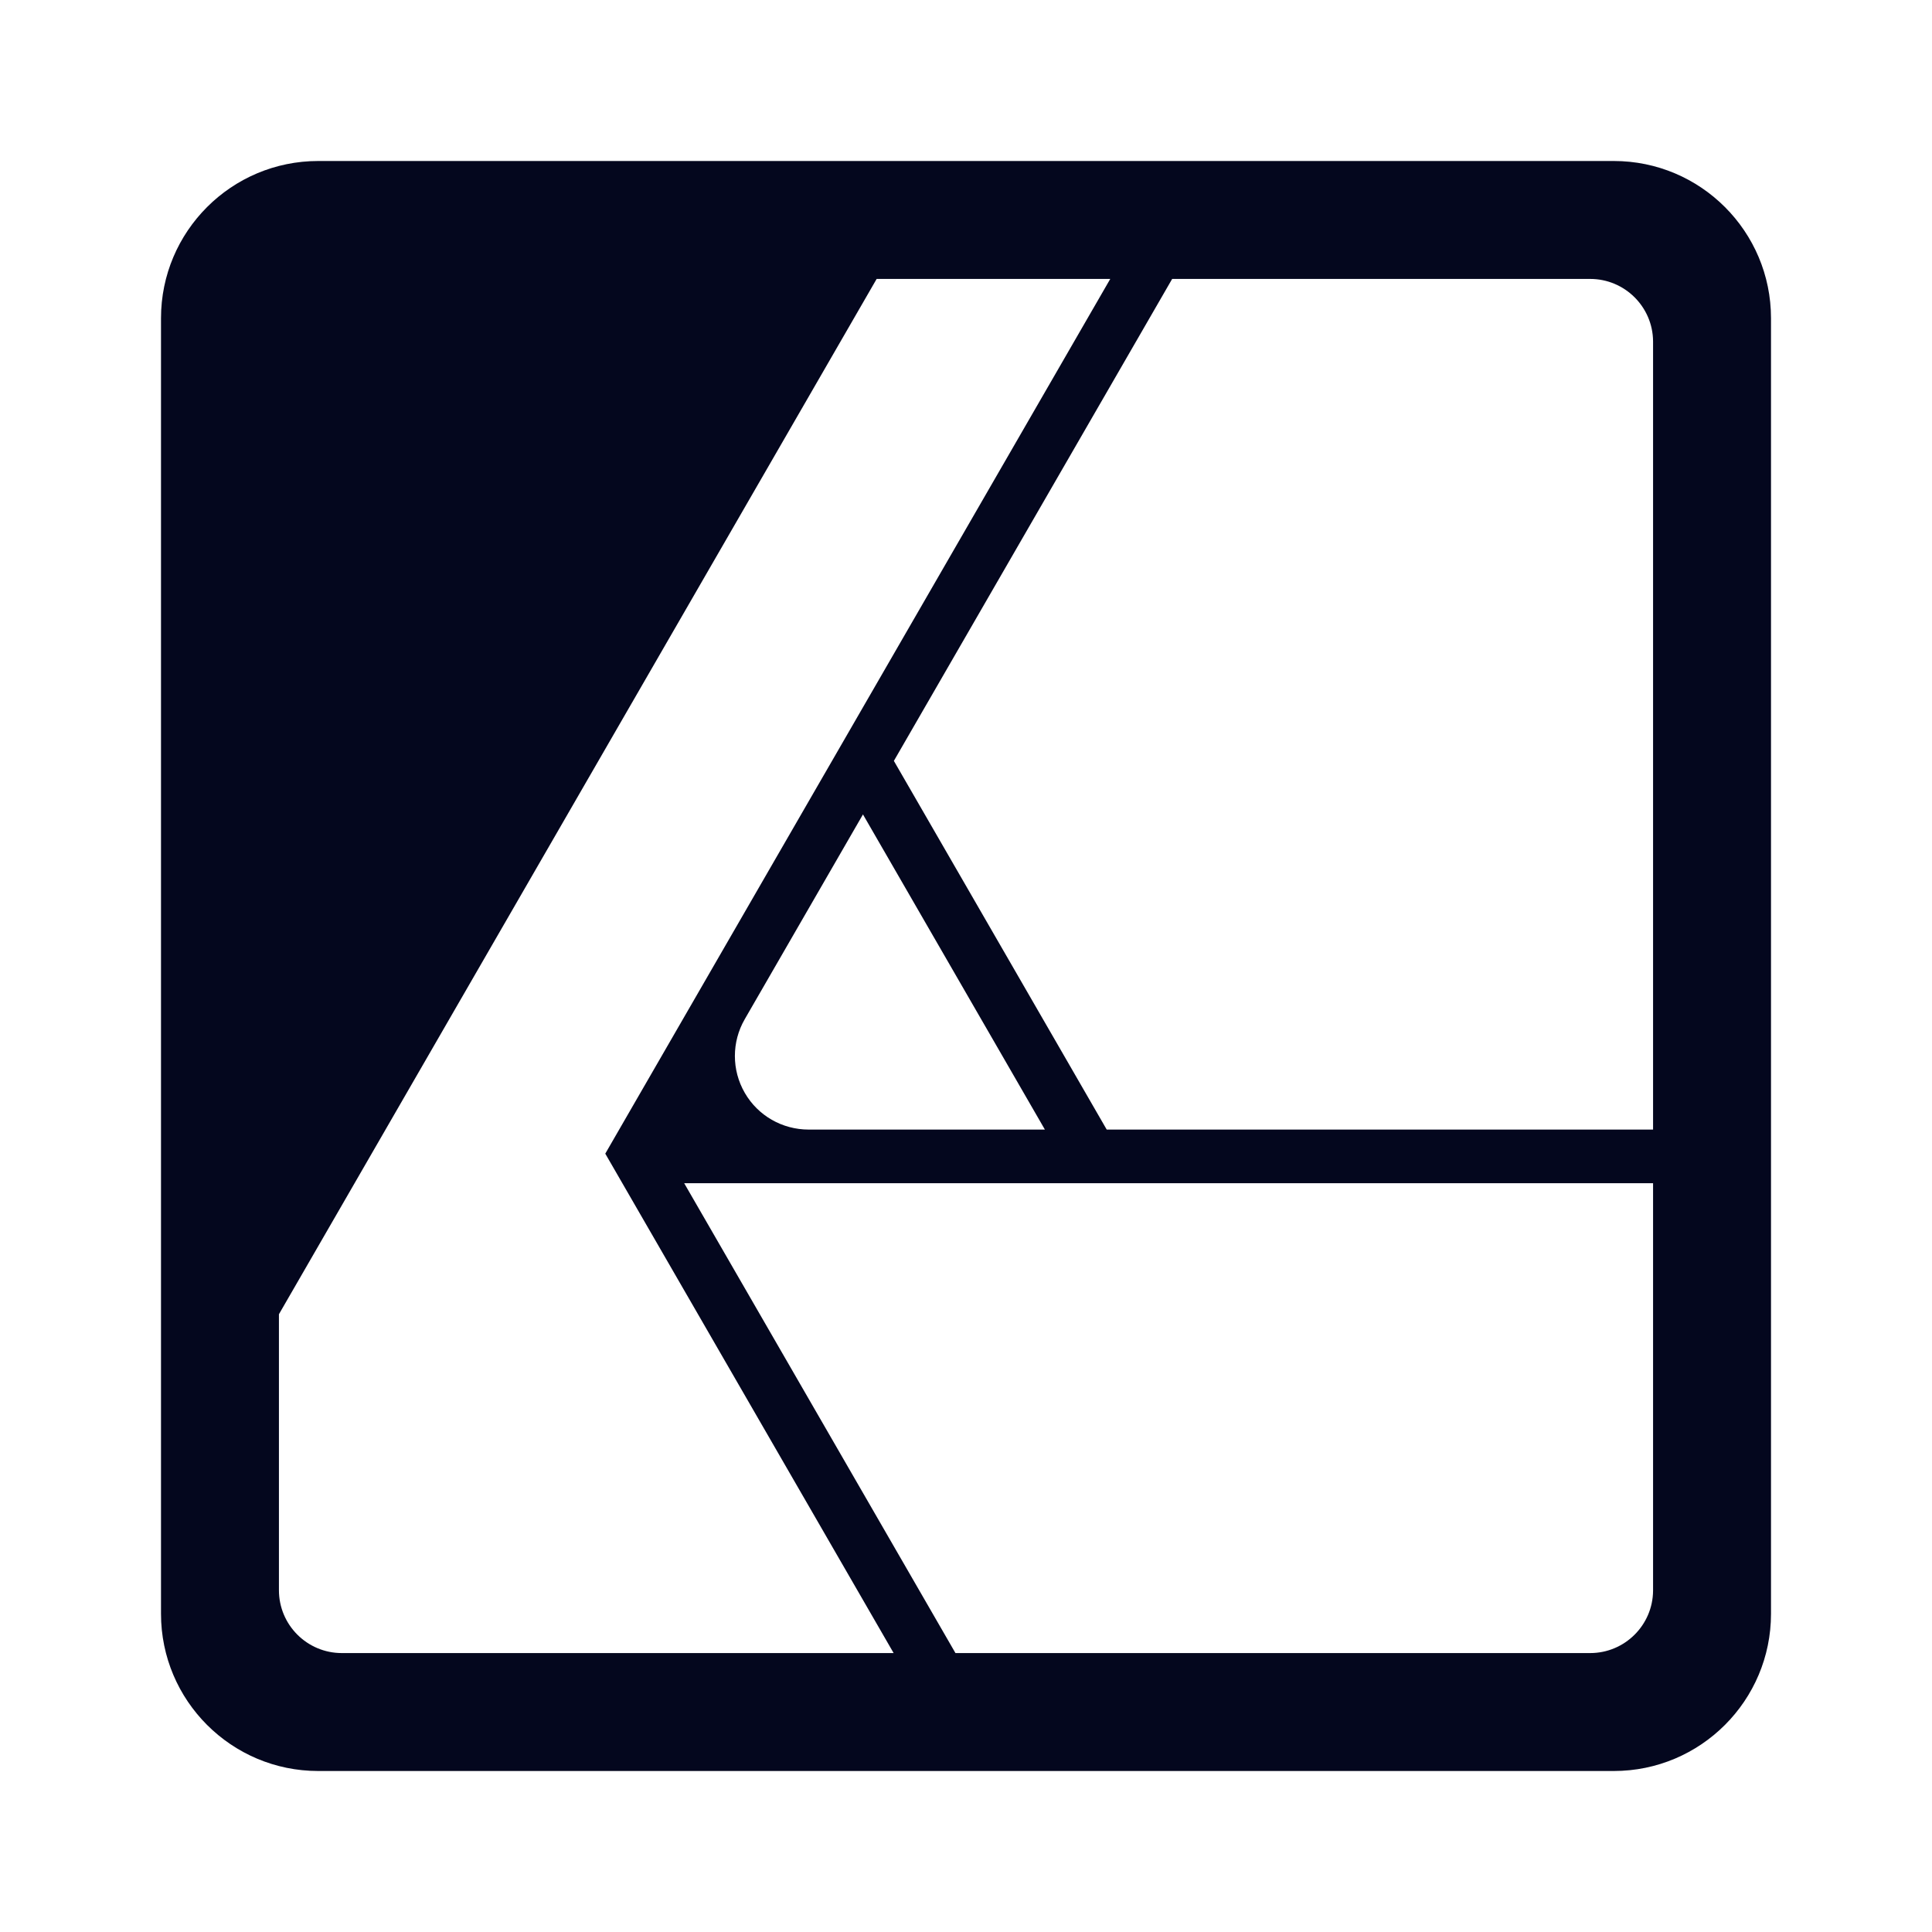 <svg width="24" height="24" viewBox="0 0 24 24" fill="none" xmlns="http://www.w3.org/2000/svg">
<path fill-rule="evenodd" clip-rule="evenodd" d="M20.047 2C21.125 2 22 2.875 22 3.953V20.047C22 21.125 21.125 22 20.047 22H3.953C2.875 22 2 21.125 2 20.047V3.953C2 2.875 2.875 2 3.953 2H20.047ZM19.754 20.535C20.183 20.535 20.532 20.188 20.535 19.76V14.698H8.499L11.869 20.535H19.754ZM3.465 16.326V19.754C3.465 20.185 3.815 20.535 4.246 20.535H11.101L7.519 14.331L13.792 3.465H10.89L3.465 16.326ZM10.046 14.032H12.98L10.72 10.117L9.252 12.66C9.088 12.943 9.088 13.293 9.252 13.576C9.416 13.86 9.718 14.032 10.046 14.032ZM20.535 4.24C20.532 3.812 20.183 3.465 19.754 3.465H14.561L11.104 9.452L13.748 14.032H20.535V4.24Z" fill="#04071E"/>
</svg>
